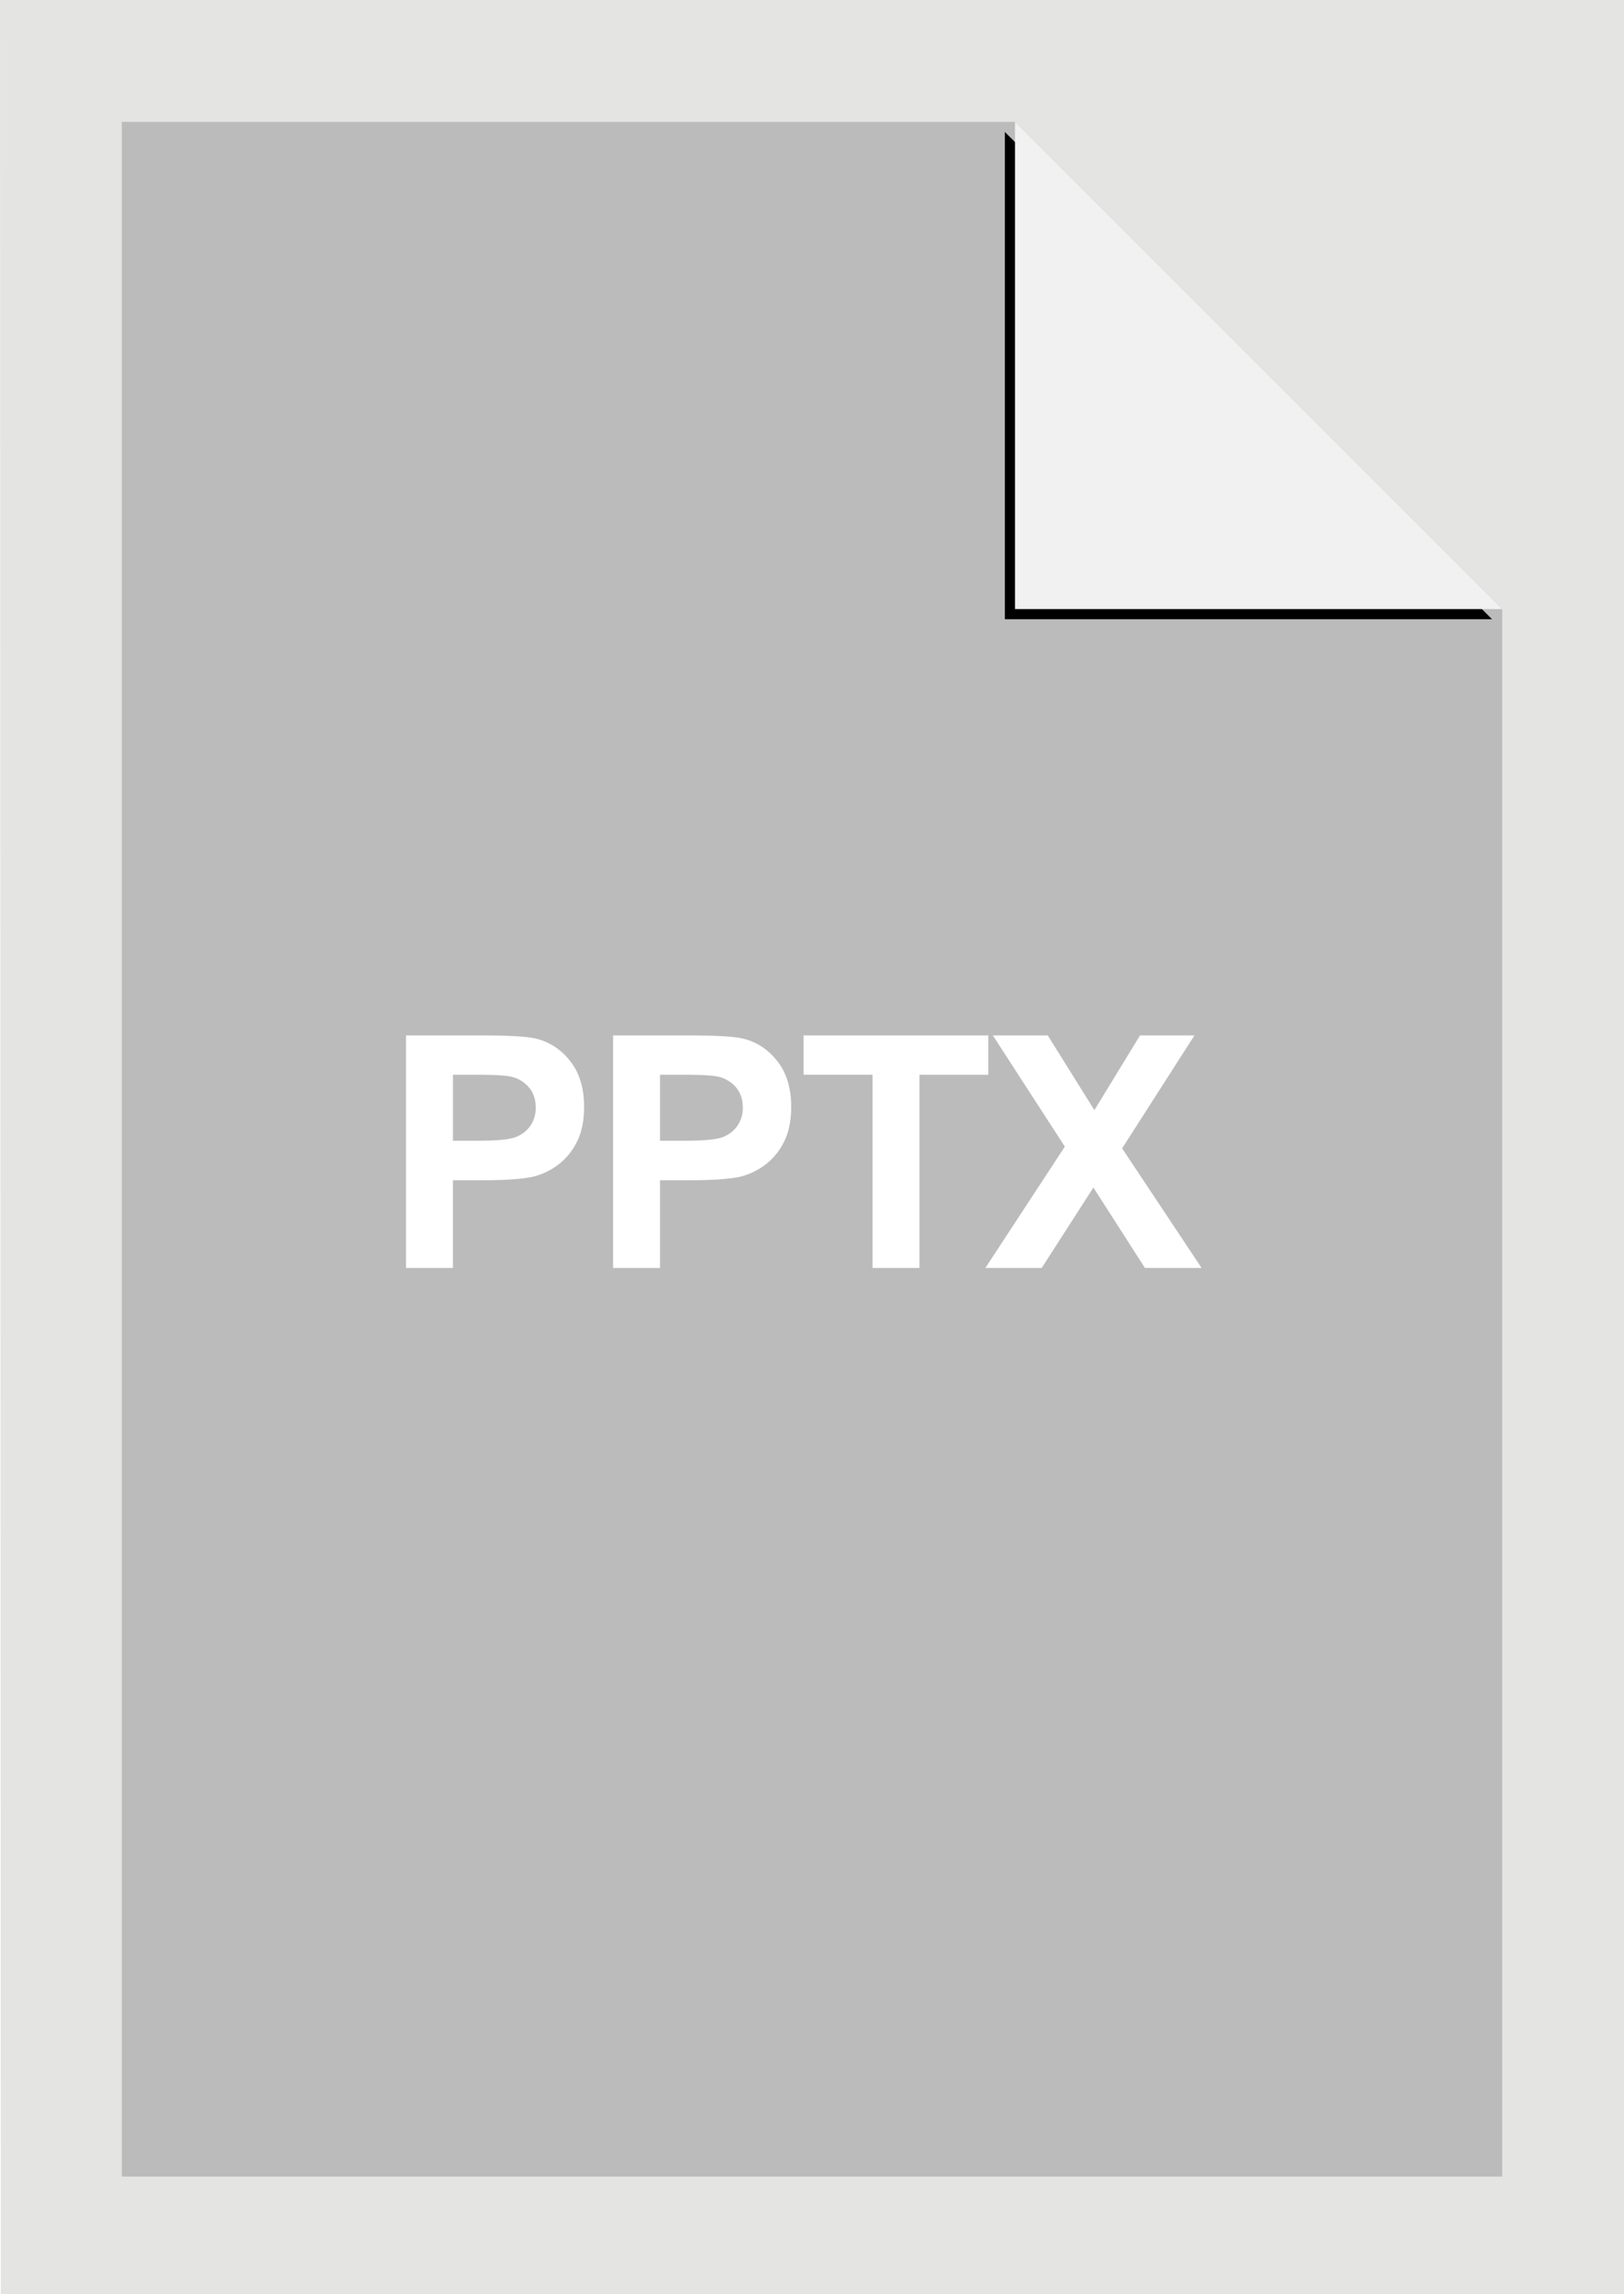 <?xml version="1.0" encoding="UTF-8"?>
<svg width="80" height="113" xmlns="http://www.w3.org/2000/svg" xmlns:xlink="http://www.w3.org/1999/xlink"><defs><path id="b" d="M50 6l24 24H50z"/><filter x="-9.4%" y="-5.2%" width="114.6%" height="114.6%" filterUnits="objectBoundingBox" id="a"><feOffset dx="-.5" dy=".5" in="SourceAlpha" result="shadowOffsetOuter1"/><feGaussianBlur stdDeviation=".5" in="shadowOffsetOuter1" result="shadowBlurOuter1"/><feColorMatrix values="0 0 0 0 0 0 0 0 0 0 0 0 0 0 0 0 0 0 0.1 0" in="shadowBlurOuter1"/></filter></defs><g fill="none" fill-rule="evenodd"><path fill="#E4E4E3" d="M0 0h80v113H.04z"/><path fill="#BBB" d="M74.002 30v77.209h-68V6H50z"/><use fill="#000" filter="url(#a)" xlink:href="#b"/><use fill="#F1F1F1" xlink:href="#b"/><path d="M20 62.453V51h3.71c1.407 0 2.324.057 2.75.172.657.172 1.207.545 1.65 1.121.442.575.663 1.319.663 2.23 0 .704-.127 1.295-.382 1.774a3.14 3.14 0 0 1-.973 1.129 3.352 3.352 0 0 1-1.2.543c-.551.11-1.35.164-2.398.164h-1.508v4.32H20zm2.313-9.516v3.25h1.265c.912 0 1.521-.06 1.828-.18.308-.119.548-.306.723-.562a1.54 1.54 0 0 0 .262-.89c0-.417-.123-.76-.368-1.032a1.6 1.6 0 0 0-.93-.507c-.275-.052-.83-.078-1.663-.078h-1.117zm7.888 9.516V51h3.711c1.406 0 2.323.057 2.75.172.656.172 1.206.545 1.649 1.121.442.575.664 1.319.664 2.23 0 .704-.128 1.295-.383 1.774a3.14 3.14 0 0 1-.973 1.129 3.352 3.352 0 0 1-1.199.543c-.552.11-1.352.164-2.398.164h-1.508v4.32H30.2zm2.313-9.516v3.25h1.265c.912 0 1.521-.06 1.829-.18.307-.119.548-.306.722-.562a1.54 1.54 0 0 0 .262-.89c0-.417-.122-.76-.367-1.032a1.6 1.6 0 0 0-.93-.507c-.276-.052-.83-.078-1.664-.078h-1.117zm10.467 9.516v-9.516h-3.399V51h9.102v1.938h-3.39v9.515H42.98zm5.56 0l3.914-5.976L48.91 51h2.703l2.297 3.68 2.25-3.68h2.68l-3.563 5.563 3.914 5.89H56.4l-2.538-3.96-2.547 3.96H48.54z" fill="#FFF"/></g></svg>
